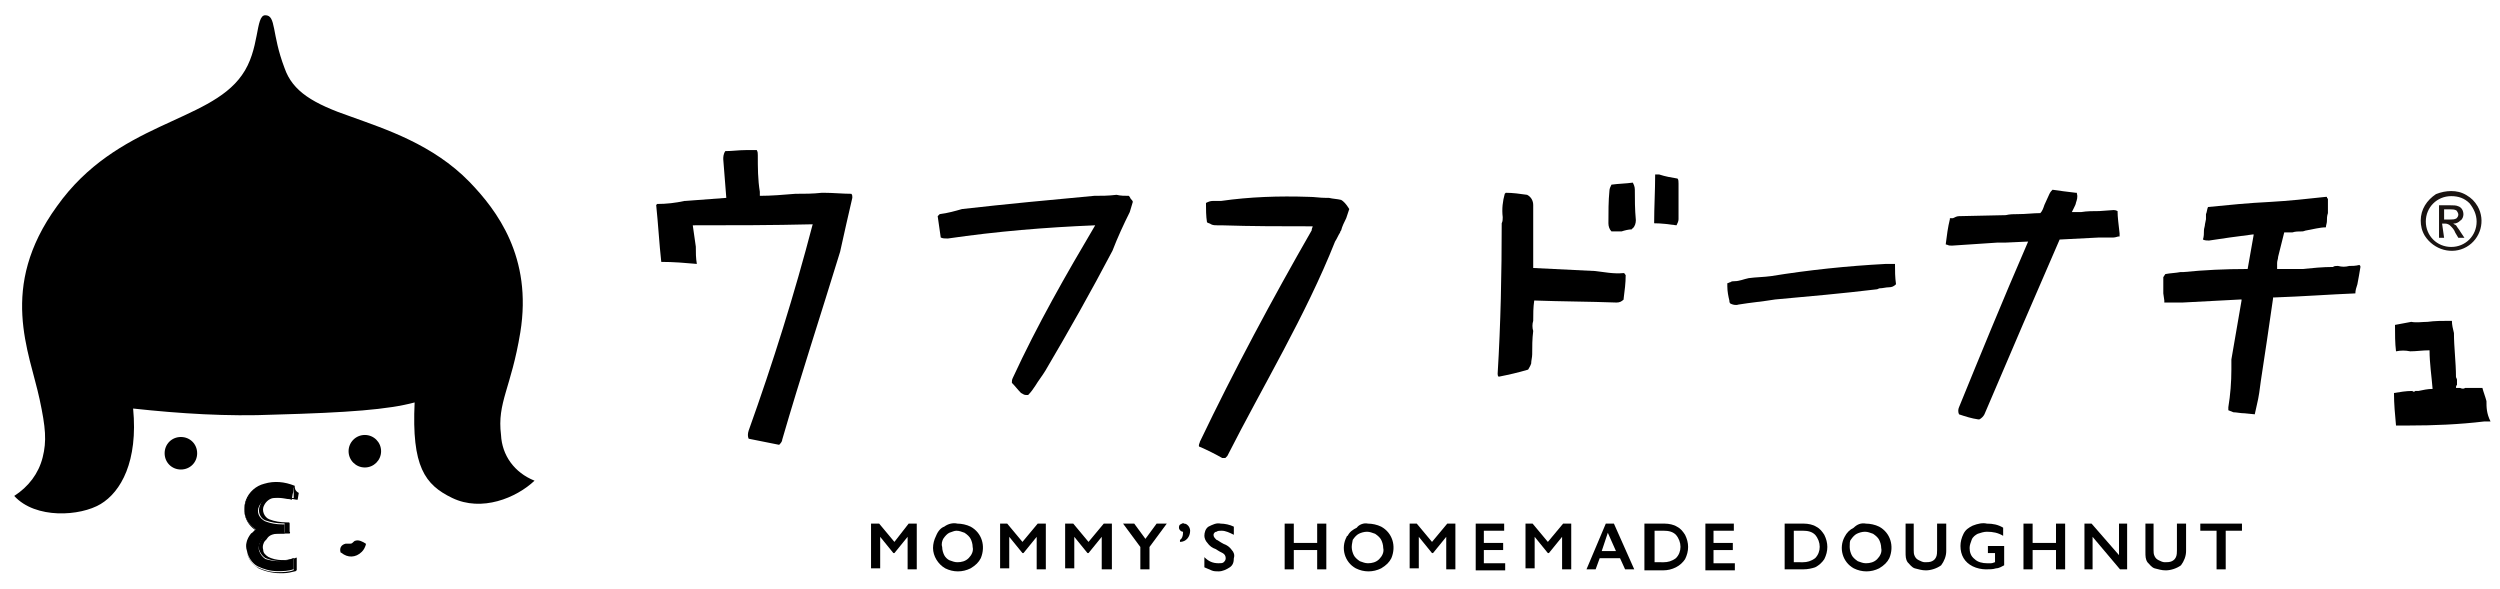 <?xml version="1.0" encoding="utf-8"?>
<!-- Generator: Adobe Illustrator 27.5.0, SVG Export Plug-In . SVG Version: 6.00 Build 0)  -->
<svg version="1.1" id="レイヤー_1" xmlns="http://www.w3.org/2000/svg" xmlns:xlink="http://www.w3.org/1999/xlink" x="0px"
	 y="0px" width="246px" height="58px" viewBox="0 0 246 58" style="enable-background:new 0 0 246 58;" xml:space="preserve">
<style type="text/css">
	.st0{fill:#1A1311;}
</style>
<g id="グループ_282" transform="translate(-570.252 -100.225)">
	<g id="グループ_228" transform="translate(633.52 113.495)">
		<g id="グループ_2" transform="translate(21.142 36.654)">
			<path id="パス_6" d="M2.1,1.6l1.5,1.8L5,1.6h0.8v4.5H4.9V2.9l0,0L3.6,4.5H3.5L2.2,2.9l0,0V6H1.3V1.6H2.1z"/>
			<path id="パス_7" d="M9.8,1.6c0.4,0,0.9,0.1,1.3,0.3c1.1,0.6,1.5,1.9,1,3.1c-0.2,0.4-0.5,0.7-1,1c-0.8,0.4-1.7,0.4-2.5,0
				C7.9,5.6,7.4,4.8,7.4,4c0-0.4,0.1-0.8,0.3-1.2C7.9,2.3,8.2,2,8.5,1.9C8.9,1.6,9.4,1.5,9.8,1.6z M8.3,3.9c0,0.3,0.1,0.6,0.2,0.8
				C8.6,4.9,8.8,5.1,9,5.2c0.3,0.1,0.5,0.2,0.8,0.2c0.4,0,0.8-0.1,1.1-0.4s0.5-0.7,0.4-1.1c0-0.3-0.1-0.6-0.2-0.8
				c-0.1-0.2-0.3-0.4-0.6-0.6C10.2,2.4,10,2.3,9.7,2.3C9.5,2.3,9.3,2.4,9,2.5C8.8,2.6,8.6,2.8,8.4,3.1C8.3,3.3,8.2,3.6,8.3,3.9
				L8.3,3.9z"/>
			<path id="パス_8" d="M14.7,1.6l1.5,1.8l1.5-1.8h0.8v4.5h-0.9V2.9l0,0l-1.3,1.6h-0.1l-1.3-1.6l0,0V6H14V1.6H14.7z"/>
			<path id="パス_9" d="M21.2,1.6l1.5,1.8l1.5-1.8H25v4.5h-1V2.9l0,0l-1.3,1.6h-0.1l-1.3-1.6l0,0V6h-0.9V1.6H21.2z"/>
			<path id="パス_10" d="M27.2,1.6l1.1,1.5l1.1-1.5h1l-1.7,2.3v2.2h-0.9V3.9l-1.7-2.3L27.2,1.6z"/>
			<path id="パス_11" d="M32.1,1.6c0.2,0,0.3,0.1,0.4,0.2c0.1,0.1,0.2,0.3,0.2,0.5c0,0.6-0.4,1.1-1,1.1V3.2
				C31.9,3.1,32,2.8,32,2.5V2.4c-0.2,0-0.4-0.2-0.4-0.4l0,0c0-0.1,0-0.2,0.1-0.3C31.9,1.6,32,1.5,32.1,1.6z"/>
			<path id="パス_12" d="M35.7,1.6c0.4,0,0.9,0.1,1.3,0.3v0.8c-0.4-0.2-0.8-0.4-1.2-0.4c-0.2,0-0.4,0-0.5,0.1
				c-0.2,0-0.3,0.2-0.3,0.3c0,0.2,0.1,0.3,0.3,0.5c0.1,0,0.3,0.2,0.7,0.4c0.3,0.1,0.6,0.3,0.8,0.6C37,4.4,37.1,4.7,37,5
				c0,0.4-0.1,0.7-0.4,0.9c-0.3,0.2-0.7,0.4-1.1,0.4c-0.2,0-0.5,0-0.7-0.1S34.3,6,34.1,5.9v-1c0.4,0.4,0.8,0.6,1.4,0.6
				c0.2,0,0.4,0,0.5-0.1s0.2-0.2,0.2-0.4c0-0.2-0.1-0.4-0.3-0.5s-0.4-0.2-0.7-0.4c-0.3-0.1-0.6-0.3-0.8-0.6
				c-0.2-0.2-0.3-0.5-0.3-0.7c0-0.3,0.1-0.7,0.4-0.9C34.9,1.7,35.3,1.5,35.7,1.6z"/>
			<path id="パス_13" d="M42.9,1.6v1.9h2.3V1.6h0.9v4.5h-0.9V4.2h-2.3v1.9H42V1.6H42.9z"/>
			<path id="パス_14" d="M50.2,1.6c0.4,0,0.9,0.1,1.3,0.3c1.1,0.6,1.5,1.9,1,3.1c-0.2,0.4-0.5,0.7-1,1c-0.8,0.4-1.7,0.4-2.5,0
				c-1.1-0.6-1.5-2-0.9-3.1c0,0,0-0.1,0.1-0.1c0.2-0.4,0.5-0.6,0.9-0.8C49.3,1.7,49.8,1.5,50.2,1.6z M48.6,3.9
				c0,0.3,0.1,0.6,0.2,0.8c0.1,0.2,0.3,0.4,0.6,0.6c0.3,0.1,0.5,0.2,0.8,0.2c0.4,0,0.8-0.1,1.1-0.4s0.5-0.7,0.4-1.1
				c0-0.3-0.1-0.6-0.2-0.8c-0.1-0.2-0.3-0.4-0.6-0.6c-0.3-0.1-0.5-0.2-0.8-0.2s-0.6,0.1-0.8,0.2c-0.2,0.1-0.4,0.3-0.6,0.6
				C48.7,3.3,48.6,3.6,48.6,3.9L48.6,3.9z"/>
			<path id="パス_15" d="M55,1.6l1.5,1.8L58,1.6h0.8v4.5h-0.9V2.9l0,0l-1.3,1.6h-0.1l-1.3-1.6l0,0V6h-0.9V1.6H55z"/>
			<path id="パス_16" d="M63.6,1.6v0.7h-2v1.2h1.9v0.7h-1.9v1.3h2.1v0.7h-2.9V1.6H63.6z"/>
			<path id="パス_17" d="M66.4,1.6l1.5,1.8l1.5-1.8h0.8v4.5h-0.9V2.9l0,0L68,4.5h-0.1l-1.3-1.6l0,0V6h-0.9V1.6H66.4z"/>
			<path id="パス_18" d="M74.4,1.6l2,4.5h-0.9L75,5h-2l-0.4,1.1h-0.9l1.9-4.5C73.6,1.6,74.4,1.6,74.4,1.6z M73.2,4.3h1.4l-0.8-1.8
				L73.2,4.3z"/>
			<path id="パス_19" d="M79.4,1.6c0.4,0,0.9,0.1,1.2,0.3c0.4,0.2,0.6,0.5,0.8,0.8c0.2,0.4,0.3,0.8,0.3,1.2s-0.1,0.8-0.3,1.2
				c-0.2,0.3-0.5,0.6-0.9,0.8c-0.4,0.2-0.8,0.3-1.3,0.3h-1.8V1.6H79.4z M79.3,5.4c0.4,0,0.8-0.1,1.2-0.4c0.6-0.6,0.6-1.6,0-2.3
				c-0.3-0.3-0.7-0.4-1.2-0.4h-0.9v3.1C78.4,5.4,79.3,5.4,79.3,5.4z"/>
			<path id="パス_20" d="M86.2,1.6v0.7h-2v1.2h1.9v0.7h-1.9v1.3h2.1v0.7h-2.9V1.6H86.2z"/>
			<path id="パス_21" d="M93.1,1.6c0.4,0,0.9,0.1,1.2,0.3c0.4,0.2,0.6,0.5,0.8,0.8c0.2,0.4,0.3,0.8,0.3,1.2s-0.1,0.8-0.3,1.2
				c-0.2,0.3-0.5,0.6-0.9,0.8C93.9,6,93.5,6.1,93,6.1h-1.8V1.6H93.1z M93,5.4c0.4,0,0.8-0.1,1.2-0.4c0.6-0.6,0.6-1.6,0-2.3
				c-0.3-0.3-0.7-0.4-1.2-0.4h-0.9v3.1C92.1,5.4,93,5.4,93,5.4z"/>
			<path id="パス_22" d="M99.2,1.6c0.4,0,0.9,0.1,1.3,0.3c1.1,0.6,1.5,1.9,1,3.1c-0.2,0.4-0.5,0.7-1,1c-0.8,0.4-1.7,0.4-2.5,0
				c-1.1-0.6-1.5-2-0.9-3.1C97.3,2.5,97.6,2.2,98,2C98.3,1.7,98.7,1.5,99.2,1.6z M97.6,3.9c0,0.3,0.1,0.6,0.2,0.8
				c0.1,0.2,0.3,0.4,0.6,0.6c0.3,0.1,0.5,0.2,0.8,0.2c0.4,0,0.8-0.1,1.1-0.4c0.3-0.3,0.5-0.7,0.4-1.1c0-0.3-0.1-0.6-0.2-0.8
				s-0.3-0.4-0.6-0.6c-0.3-0.1-0.5-0.2-0.8-0.2s-0.6,0.1-0.8,0.2c-0.2,0.1-0.4,0.3-0.6,0.6C97.6,3.3,97.6,3.6,97.6,3.9L97.6,3.9z"/>
			<path id="パス_23" d="M103.9,1.6v2.6c0,0.2,0,0.4,0.1,0.6s0.2,0.3,0.4,0.4c0.2,0.1,0.4,0.2,0.6,0.2s0.5,0,0.7-0.1
				s0.3-0.2,0.4-0.4c0.1-0.2,0.1-0.5,0.1-0.7V1.6h0.9v2.7c0,0.5-0.2,1-0.5,1.4c-0.4,0.3-1,0.5-1.5,0.5c-0.4,0-0.7-0.1-1.1-0.2
				c-0.3-0.1-0.5-0.4-0.7-0.6c-0.2-0.3-0.2-0.6-0.2-1V1.6H103.9z"/>
			<path id="パス_24" d="M111.1,1.6c0.6,0,1.1,0.1,1.6,0.4v0.8c-0.5-0.3-1-0.4-1.6-0.4c-0.3,0-0.6,0.1-0.9,0.2
				c-0.2,0.1-0.5,0.3-0.6,0.6s-0.2,0.5-0.2,0.8c0,0.4,0.1,0.8,0.5,1.1c0.3,0.3,0.8,0.4,1.2,0.4c0.1,0,0.3,0,0.4,0
				c0.2,0,0.3-0.1,0.4-0.1V4.5h-0.7V3.8h1.6v1.9C112.6,5.8,112.3,6,112,6c-0.3,0.1-0.6,0.1-1,0.1s-0.9-0.1-1.3-0.3
				c-0.8-0.4-1.2-1.1-1.2-2c0-0.4,0.1-0.8,0.3-1.2c0.2-0.4,0.5-0.6,0.9-0.8C110.2,1.6,110.7,1.5,111.1,1.6z"/>
			<path id="パス_25" d="M115.6,1.6v1.9h2.3V1.6h0.9v4.5h-0.9V4.2h-2.3v1.9h-0.9V1.6H115.6z"/>
			<path id="パス_26" d="M121.4,1.6l2.7,3.1V1.6h0.8v4.5h-0.7l-2.7-3.2v3.2h-0.8V1.6H121.4z"/>
			<path id="パス_27" d="M127.5,1.6v2.6c0,0.2,0,0.4,0.1,0.6s0.2,0.3,0.4,0.4c0.2,0.1,0.4,0.2,0.6,0.2c0.2,0,0.5,0,0.7-0.1
				s0.3-0.2,0.4-0.4c0.1-0.2,0.1-0.5,0.1-0.7V1.6h0.9v2.7c0,0.5-0.2,1-0.5,1.4c-0.4,0.3-1,0.5-1.5,0.5c-0.4,0-0.7-0.1-1.1-0.2
				c-0.3-0.1-0.5-0.4-0.7-0.6c-0.2-0.3-0.2-0.6-0.2-1V1.6H127.5z"/>
			<path id="パス_28" d="M136.2,1.6v0.7h-1.6v3.8h-0.9V2.3h-1.6V1.6H136.2z"/>
		</g>
		<path id="パス_29" d="M17.8,5.7c-0.1,0-0.1,0-0.2,0c-0.9,0.1-1.7,0.1-2.6,0.1C13.8,5.9,12.6,6,11.5,6c0-0.1,0-0.2,0-0.4
			c-0.2-1.2-0.2-2.4-0.2-3.6c0-0.2,0-0.3-0.1-0.5c-0.4,0-0.7,0-1.1,0c-0.7,0-1.3,0.1-2,0.1C7.9,1.9,7.9,2.2,7.9,2.4
			C8,3.6,8.1,4.9,8.2,6.2c-1.3,0.1-2.7,0.2-4,0.3H4.1C3.2,6.7,2.3,6.8,1.4,6.8L1.3,6.9c0.2,1.9,0.3,3.8,0.5,5.6
			c1.2,0,2.4,0.1,3.5,0.2c-0.1-0.6-0.1-1.1-0.1-1.7C5.1,10.3,5,9.6,4.9,8.9c3.9,0,7.8,0,11.8-0.1c-1.8,6.9-3.9,13.6-6.3,20.3
			c-0.1,0.3-0.1,0.6,0,0.8c1,0.2,2,0.4,3,0.6c0.1-0.1,0.3-0.3,0.3-0.5c1.8-6.2,3.8-12.3,5.7-18.5c0.4-1.8,0.8-3.6,1.2-5.3V6.1
			c0-0.1,0-0.2-0.1-0.3C19.7,5.8,18.7,5.7,17.8,5.7z"/>
		<path id="パス_30" d="M47.8,6c-0.4,0-0.8,0-1.2-0.1C45.8,6,45.1,6,44.4,6c-4.3,0.4-8.6,0.8-13,1.3c-0.7,0.2-1.4,0.4-2.2,0.5
			c0,0-0.1,0.1-0.2,0.2l0,0c0.1,0.7,0.2,1.4,0.3,2.1c0.2,0.1,0.4,0.1,0.7,0.1c4.8-0.7,9.6-1.1,14.5-1.3c-2.9,4.9-5.7,9.8-8.1,15
			c-0.1,0.2-0.1,0.3-0.1,0.5c0.3,0.3,0.6,0.7,0.9,1c0.2,0.1,0.3,0.2,0.5,0.2c0.1,0,0.1,0,0.2,0c0.3-0.3,0.5-0.6,0.7-0.9
			c0.3-0.5,0.7-1,1-1.5c2.3-3.9,4.5-7.8,6.6-11.8c0.5-1.3,1.1-2.6,1.7-3.8c0.1-0.3,0.2-0.7,0.3-1c0-0.1-0.1-0.2-0.2-0.3
			C47.9,6.1,47.9,6.1,47.8,6z"/>
		<path id="パス_31" d="M68.7,6.4c-0.4-0.1-0.8-0.1-1.2-0.2h-0.3c-0.6,0-1.1-0.1-1.7-0.1c-2.9-0.1-5.8,0-8.6,0.4
			c-0.3,0-0.5,0-0.8,0s-0.5,0.1-0.7,0.2c0,0.6,0,1.3,0.1,1.9c0.1,0.1,0.3,0.1,0.4,0.2c0.2,0.1,0.4,0.1,0.6,0.1c0.1,0,0.3,0,0.4,0
			c3,0.1,6,0.1,9,0.1c0,0.1-0.1,0.2-0.1,0.4c-3.9,6.8-7.6,13.7-11,20.8c0,0.1-0.1,0.2-0.1,0.4c0,0,0,0.1,0.1,0.1
			c0.7,0.3,1.5,0.7,2.2,1.1h0.1c0.1,0,0.1,0,0.2,0c0.1-0.1,0.1-0.1,0.2-0.2c3.5-6.9,7.7-13.8,10.6-21.1c0.2-0.3,0.3-0.6,0.5-0.9
			c0-0.1,0.1-0.2,0.1-0.2C68.8,9,69,8.6,69.2,8.2c0.1-0.3,0.2-0.6,0.3-0.9C69.2,6.8,68.9,6.5,68.7,6.4z"/>
		<path id="パス_32" d="M93.7,13.4c-2-0.1-4.1-0.2-6.1-0.3c0-2.1,0-4.2,0-6.2c0-0.4-0.2-0.8-0.6-1c-0.7-0.1-1.4-0.2-2.1-0.2
			l-0.1,0.1l0,0c-0.2,0.7-0.3,1.5-0.2,2.3c0,0.2,0,0.4-0.1,0.6c0,4.9-0.1,9.9-0.4,14.8c0,0.1,0,0.2,0.1,0.3c1-0.2,1.9-0.4,2.9-0.7
			c0.1-0.2,0.2-0.3,0.3-0.6c0-0.3,0.1-0.6,0.1-0.9c0-0.8,0-1.5,0.1-2.3c-0.1-0.3-0.1-0.7,0-1c0-0.7,0-1.3,0.1-2
			c2.7,0.1,5.4,0.1,8.1,0.2c0.3,0,0.5-0.1,0.7-0.3v-0.1l0,0l0,0c0.1-0.8,0.2-1.5,0.2-2.3c-0.1-0.1-0.1-0.2-0.2-0.2
			C95.5,13.7,94.6,13.5,93.7,13.4z"/>
		<path id="パス_33" d="M97.6,5.4c0-0.3-0.1-0.5-0.2-0.7c-0.7,0.1-1.4,0.1-2.1,0.2c-0.1,0.2-0.2,0.4-0.2,0.6C95,6.5,95,7.6,95,8.7
			c0,0.3,0.1,0.6,0.3,0.8c0.3,0,0.6,0,1,0c0.3-0.1,0.7-0.2,1-0.2c0,0,0-0.1,0.1-0.1c0.2-0.2,0.3-0.5,0.3-0.8
			C97.6,7.3,97.6,6.4,97.6,5.4z"/>
		<path id="パス_34" d="M100,3.9c-0.1,0-0.3,0-0.4,0c0,1.6-0.1,3.2-0.1,4.8l0,0c0.7,0,1.5,0.1,2.2,0.2c0.1-0.2,0.2-0.4,0.2-0.6
			V4.8c0-0.2,0-0.4-0.1-0.5C101.2,4.2,100.6,4.1,100,3.9z"/>
		<path id="パス_35" d="M122.3,12.7c-3.8,0.2-7.6,0.6-11.3,1.2c-0.7,0.1-1.5,0.1-2.2,0.2c-0.5,0.1-0.9,0.3-1.4,0.3l0,0
			c-0.1,0-0.3,0-0.4,0.1c-0.1,0-0.2,0.1-0.3,0.1c0,0.1,0,0.2,0,0.3c0,0.5,0.1,1,0.2,1.4c0,0.1,0,0.2,0.1,0.3
			c0.2,0.1,0.5,0.2,0.8,0.1c1.2-0.2,2.4-0.3,3.6-0.5c3.3-0.3,6.7-0.6,10-1c0.1,0,0.2-0.1,0.3-0.1c0.3,0,0.6-0.1,0.9-0.1
			s0.5-0.1,0.7-0.3c-0.1-0.7-0.1-1.3-0.1-2C122.7,12.7,122.5,12.7,122.3,12.7z"/>
		<path id="パス_36" d="M145.1,7.5L145.1,7.5L145.1,7.5c-0.2-0.1-0.3-0.1-0.4-0.1l-1.4,0.1c-0.6,0-1.2,0-1.8,0.1h-0.9l0.2-0.4
			c0.1-0.2,0.2-0.4,0.2-0.5c0.1-0.3,0.2-0.6,0.1-0.9V5.7H141c-0.9-0.1-1.6-0.2-2.3-0.3l0,0l0,0c-0.1,0.1-0.2,0.2-0.3,0.4
			c-0.2,0.4-0.3,0.7-0.5,1.1c-0.1,0.3-0.2,0.6-0.4,0.8c-0.7,0-1.4,0.1-2.2,0.1c-0.4,0-0.8,0-1.2,0.1L129.5,8c-0.2,0-0.4,0.1-0.6,0.2
			h-0.1c0,0,0,0-0.1,0h-0.1v0.1c-0.2,0.8-0.3,1.6-0.4,2.4v0.1h0.1c0.2,0.1,0.3,0.1,0.5,0.1c1.5-0.1,3.1-0.2,4.5-0.3h0.8l2.2-0.1
			c-2.6,6-4.8,11.4-6.8,16.3c-0.1,0.2-0.1,0.5,0,0.7l0,0l0,0c0.6,0.2,1.2,0.4,1.9,0.5h0.1l0,0c0.2-0.1,0.4-0.3,0.5-0.5
			c2.6-6.1,5-11.7,7.4-17.2l3.9-0.2h0.6c0.2,0,0.4,0,0.6,0c0,0,0,0,0.1,0h0.1c0.2,0,0.4-0.1,0.5-0.1h0.1V9.7
			C145.2,8.8,145.1,8.1,145.1,7.5z"/>
		<path id="パス_37" d="M167.9,12.9c-0.4,0.1-0.7,0.1-1.1,0h-0.1c-0.1,0-0.3,0-0.4,0.1c-1,0-2,0.1-3,0.2c-0.7,0-1.5,0-2.4,0h-0.1
			v-0.1V13v-0.4c0-0.2,0.1-0.4,0.1-0.6l0.6-2.4h0.1h0.5h0.2c0.3-0.1,0.6-0.1,1-0.1c0.1,0,0.3-0.1,0.4-0.1c0.6-0.1,1.3-0.3,1.9-0.3
			c0-0.2,0.1-0.4,0.1-0.6c0-0.3,0-0.5,0.1-0.8V7.6c0-0.1,0-0.1,0-0.2V7.3c0-0.3,0-0.6,0-1c-0.1-0.1-0.1-0.1-0.1-0.2l0,0h-0.1
			c-1.8,0.2-3.7,0.4-5.5,0.5C158,6.7,156,6.9,154,7.1c-0.1,0.2-0.1,0.5-0.2,0.7c0,0.1,0,0.1,0,0.2s0,0.2,0,0.2l0,0v0.1l-0.1,0.5
			c0,0.2-0.1,0.4-0.1,0.6c0,0.3,0,0.6-0.1,0.9l0,0c0.2,0.1,0.4,0.1,0.6,0.1c1.3-0.2,2.7-0.4,4.3-0.6h0.1l-0.6,3.4h-0.1
			c-2.1,0-4.2,0.1-6.2,0.3h-0.3c-0.5,0.1-1,0.1-1.5,0.2l-0.2,0.3c0,0.1,0,0.1,0,0.2c0,0.4,0,0.7,0,1.1v0.3l0.1,0.7l0,0
			c0,0.1,0,0.1,0,0.2l0,0c0.1,0,0.2,0,0.3,0h0.6h0.1h0.8c1.8-0.1,3.7-0.2,5.7-0.3h0.1v0.1l-1,5.8v0.1c0,0.3,0,0.6,0,0.9
			c0,1.2-0.1,2.5-0.3,3.7v0.3l0.5,0.2c0.3,0,0.7,0.1,1.1,0.1l1,0.1l0.2-0.9c0.2-0.8,0.3-1.6,0.4-2.4c0.4-2.6,0.8-5.3,1.2-8.1V16h0.1
			c2.9-0.1,5.5-0.3,8-0.4c0-0.3,0.1-0.6,0.2-0.9c0.1-0.5,0.2-1.1,0.3-1.7c0-0.1,0-0.1-0.1-0.2C168.5,12.9,168.2,12.9,167.9,12.9z"/>
		<path id="パス_38" d="M181.4,26.2c-0.1-0.4-0.3-0.9-0.4-1.3c-0.2,0-0.3,0-0.5,0l0,0c-0.1,0-0.2,0-0.4,0s-0.4,0-0.7,0h-0.1
			c-0.1,0.1-0.3,0.1-0.5,0c-0.1,0-0.3,0-0.4,0c0-0.1,0-0.2,0.1-0.3c0-0.1,0-0.1,0-0.2s0-0.2,0-0.3c0-0.1-0.1-0.2-0.1-0.3
			c0-1.4-0.2-2.9-0.2-4.3c-0.1-0.4-0.2-0.8-0.2-1.2h-0.2c-0.7,0-1.5,0-2.2,0.1c-0.5,0-1.1,0.1-1.6,0c-0.5,0.1-1.1,0.2-1.6,0.3l0,0
			c0,0.9,0,1.8,0.1,2.6c0.5-0.1,0.9-0.1,1.4,0c0.6,0,1.2-0.1,1.9-0.1l0,0c0,1.3,0.2,2.5,0.3,3.8c-0.5,0-0.9,0.1-1.4,0.2
			c-0.1,0-0.2,0-0.3,0c-0.1,0.1-0.2,0.1-0.3,0l0,0l0,0c-0.6,0-1.2,0.1-1.8,0.2l0,0l0,0l0,0l0,0c0,1.1,0.1,2.1,0.2,3.2
			c0.4,0,0.9,0,1.3,0c2.4,0,4.9-0.1,7.4-0.4h0.1l0,0c0.2,0,0.3,0,0.5,0C181.4,27.4,181.4,26.8,181.4,26.2z"/>
	</g>
	<g id="グループ_227" transform="translate(570.252 100.225)">
		<path id="パス_1" d="M49.3,42.8c-0.4-3.2,1-4.6,1.9-10.1c1.2-7.4-2.3-12-5-14.8c-3.6-3.7-8.3-5.2-11.6-6.4
			C30.8,10.2,28.8,9,28,6.7c-1.3-3.4-0.8-5.2-1.9-5.2c-1,0-0.5,3.4-2.3,5.9C20.5,12.1,11.5,12,5.6,20.3c-5.8,8-2.7,14.3-1.7,19
			c0.6,2.8,0.7,4.1,0.3,5.7c-0.4,1.6-1.4,2.9-2.8,3.8c2.1,2.3,6.5,2,8.5,0.8s3.7-4.2,3.2-9.4c4.6,0.5,9.3,0.8,13.9,0.6
			c7.3-0.2,11.2-0.5,13.8-1.2c-0.3,6.3,1,8.1,3.7,9.4c2.9,1.4,6.3,0,8.1-1.7C50.6,46.5,49.4,44.8,49.3,42.8z"/>
		<path id="パス_2" d="M17.8,43c-0.9,0-1.6,0.7-1.6,1.6c0,0.9,0.7,1.6,1.6,1.6s1.6-0.7,1.6-1.6S18.7,43,17.8,43L17.8,43z"/>
		<circle id="楕円形_1" cx="35.9" cy="44.4" r="1.6"/>
		<path id="パス_3" d="M28.9,47.9c-0.6-0.2-1.2-0.3-1.8-0.3c-0.4,0-0.7,0.1-1.1,0.1c-0.8,0.2-1.5,0.8-1.8,1.6
			c-0.4,1.1,0,2.2,1,2.8h0.1h-0.1c-0.2,0.1-0.3,0.3-0.5,0.4c-0.4,0.5-0.6,1.1-0.4,1.7c0.1,0.6,0.5,1.2,1,1.5c0.6,0.3,1.3,0.5,2,0.5
			c0.5,0,1.1,0,1.6-0.2l0,0l0,0v-1.1l0,0C28,55.3,27,55.3,26.1,55c-0.3-0.2-0.5-0.5-0.6-0.8s0-0.7,0.2-1c0,0,0-0.1,0.1-0.1
			c0.2-0.3,0.4-0.6,1.4-0.6c0.2,0,0.4,0,0.5,0H28l0,0v-0.1v-0.1c0-0.1,0-0.1,0-0.2v-0.5l0,0h-0.2c-0.6,0-1.2-0.1-1.7-0.3
			c-0.6-0.3-0.9-0.9-0.6-1.5l0,0c0.2-0.4,0.6-0.7,1-0.8c0.6-0.1,1.2,0,1.8,0.1c0,0,0.3,0,0.4,0.1l0.1-0.6
			C28.9,48.4,28.9,48,28.9,47.9z"/>
		<path id="パス_4" d="M29,47.8L29,47.8L29,47.8c-1-0.4-2-0.5-3-0.2c-0.8,0.2-1.5,0.8-1.8,1.6c-0.4,1.1,0,2.3,1,2.9
			c-0.2,0.1-0.3,0.3-0.4,0.4c-0.4,0.5-0.6,1.2-0.5,1.8c0.1,0.7,0.5,1.2,1.1,1.6c0.6,0.3,1.4,0.5,2.1,0.5c0.2,0,0.3,0,0.4,0
			c0.4,0,0.8-0.1,1.2-0.2c0,0,0,0,0.1-0.1c0,0,0,0,0-0.1v-1.1l0,0c0,0-0.1-0.1-0.1,0c-0.9,0.3-1.9,0.3-2.7-0.1
			c-0.3-0.2-0.5-0.4-0.5-0.7c-0.1-0.3,0-0.7,0.2-0.9l0.1-0.1c0.2-0.3,0.4-0.6,1.4-0.6c0.2,0,0.4,0,0.5,0h0.3h0.1c0,0,0.1-0.1,0-0.2
			v-0.1c0-0.1,0-0.1,0-0.2v-0.5c0-0.1-0.1-0.1-0.1-0.1h-0.2c-0.6,0-1.2-0.1-1.7-0.3s-0.8-0.9-0.5-1.4l0,0c0.2-0.4,0.6-0.7,1-0.7
			c0.6-0.1,1.2,0,1.8,0.1c0.5,0.1,0.5,0.1,0.5,0l0,0l0.1-0.6l0,0C29,48.3,29,48,29,47.8z M28.4,49c-0.6-0.1-1.2-0.2-1.8-0.1
			c-0.5,0.1-0.9,0.4-1,0.8c-0.3,0.6,0,1.3,0.5,1.5l0,0c0.6,0.2,1.1,0.3,1.7,0.3H28l0,0V52c0,0.1,0,0.1,0,0.2v0.1v0.1l0,0h-0.3
			c-0.1,0-0.3,0-0.5,0c-1,0-1.2,0.3-1.4,0.6c0,0,0,0.1-0.1,0.1c-0.2,0.3-0.3,0.7-0.2,1c0.1,0.3,0.3,0.6,0.6,0.8
			c0.9,0.4,1.9,0.4,2.8,0.1l0,0v1.1l0,0l0,0c-0.5,0.2-1.1,0.2-1.6,0.2c-0.7,0-1.4-0.2-2-0.5c-0.5-0.3-0.9-0.9-1-1.5s0-1.2,0.4-1.7
			c0.1-0.2,0.3-0.3,0.5-0.4h0.1h-0.1c-1-0.6-1.4-1.8-1-2.8c0.3-0.8,1-1.4,1.8-1.6c0.4-0.1,0.7-0.1,1.1-0.1c0.6,0,1.2,0.1,1.8,0.3
			c0,0.1,0,0.5,0,0.6V49C28.8,49,28.5,49,28.4,49L28.4,49z"/>
		<path id="パス_5" d="M35,53.2c-0.1,0-0.2,0.1-0.3,0.2c-0.1,0.1-0.2,0.1-0.3,0.1s-0.3,0-0.4,0c-0.4,0.1-0.6,0.4-0.5,0.8
			c0,0,0,0.1,0.1,0.1c0.6,0.5,1.4,0.5,2-0.1c0.2-0.2,0.3-0.4,0.4-0.7v-0.1C35.7,53.3,35.3,53.1,35,53.2z"/>
	</g>
</g>
<g id="グループ_1473" transform="translate(0 0)">
	<g id="グループ_1472">
		<g>
			<g id="グループ_1471">
				<path id="パス_2785" class="st0" d="M241.2,18.8c0.5,0,1,0.1,1.5,0.4c0.5,0.3,0.8,0.6,1.1,1.1c0.8,1.4,0.3,3.2-1.1,4
					c0,0,0,0,0,0c-1.4,0.8-3.2,0.3-4.1-1.1c-0.3-0.5-0.4-1-0.4-1.5c0-1.1,0.6-2,1.5-2.6C240.2,18.9,240.7,18.8,241.2,18.8
					 M241.2,19.3c-1.4,0-2.5,1.1-2.5,2.5c0,1.4,1.1,2.5,2.5,2.5c1.4,0,2.5-1.1,2.5-2.5c0-0.7-0.3-1.3-0.7-1.8
					C242.5,19.5,241.9,19.3,241.2,19.3 M240.5,23.4H240v-3.2h1.1c0.3,0,0.6,0,0.8,0.1c0.3,0.1,0.5,0.4,0.5,0.8
					c0,0.2-0.1,0.5-0.3,0.6c-0.2,0.2-0.4,0.3-0.7,0.3c0.1,0.1,0.2,0.1,0.3,0.2c0.1,0.2,0.3,0.4,0.4,0.6l0.4,0.6h-0.6l-0.3-0.5
					c-0.1-0.3-0.3-0.5-0.5-0.7c-0.1-0.1-0.3-0.2-0.5-0.2h-0.3L240.5,23.4z M240.5,20.6v1h0.6c0.2,0,0.4,0,0.6-0.1
					c0.1-0.1,0.2-0.2,0.2-0.4c0-0.1-0.1-0.3-0.2-0.4c-0.2-0.1-0.4-0.1-0.6-0.1H240.5z"/>
			</g>
		</g>
	</g>
</g>
</svg>

